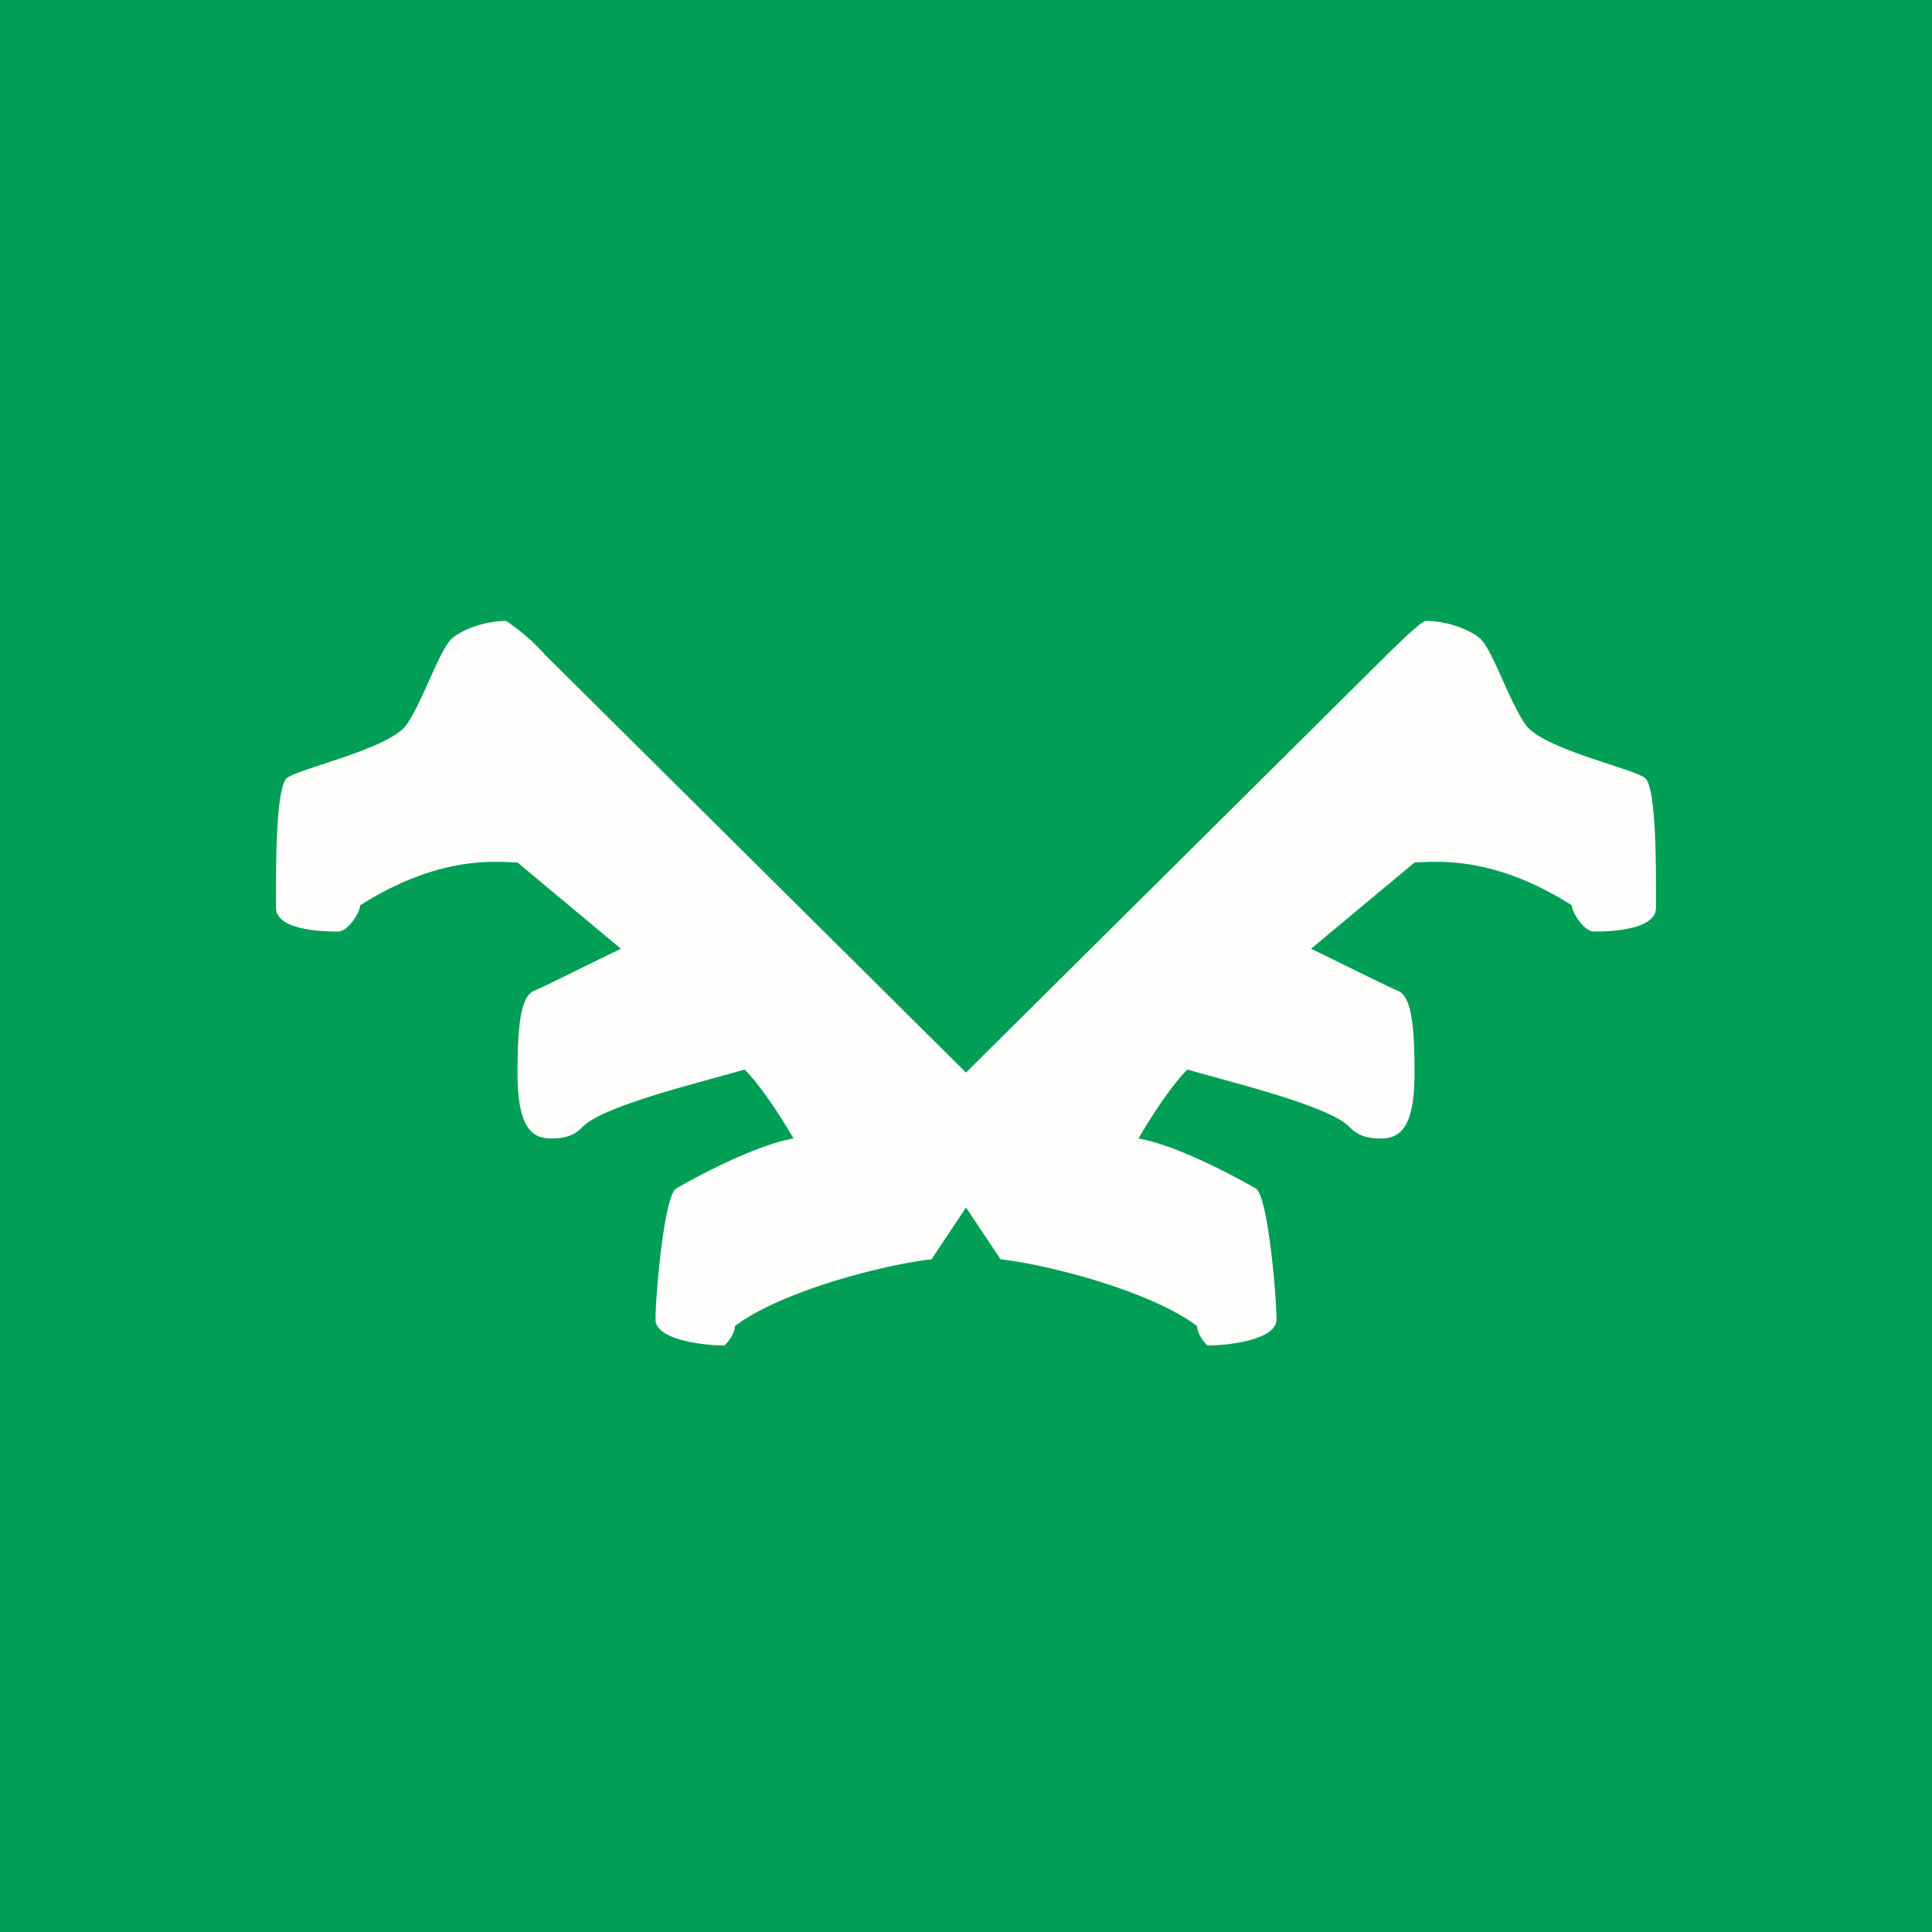 <svg xmlns="http://www.w3.org/2000/svg" width="24" height="24" fill="none" viewBox="0 0 24 24"><rect x="0" y="0" width="24" height="24" fill="#333333" stroke="none"/><g clip-path="url(#a)"><path fill="#019F55" d="M0 0h24v24H0z"/><path fill="#FFFEFC" d="M12 15v-1.676l-5.229-5.19a2.5 2.5 0 0 0-.484-.42c-.244 0-.514.09-.664.21-.154.12-.364.78-.574 1.08-.215.3-1.329.54-1.483.66-.15.12-.137 1.222-.137 1.612 0 .296.651.296.771.296s.274-.236.274-.326c.986-.626 1.685-.54 1.955-.532l1.285 1.072c-.274.128-.951.471-1.071.518-.154.06-.214.33-.214 1.02s.18.819.424.819c.24 0 .33-.09.39-.15.27-.266 1.5-.557 2.006-.707.244.24.557.763.608.857-.514.09-1.303.531-1.457.621-.15.09-.257 1.329-.257 1.629 0 .244.574.321.857.321.043-.042.129-.145.129-.24.557-.428 1.838-.763 2.443-.831zm0 0v-1.676l5.229-5.19c.154-.15.428-.42.484-.42.244 0 .514.09.664.21.155.12.364.78.575 1.08.214.3 1.328.54 1.482.66.15.12.137 1.222.137 1.612 0 .296-.651.296-.771.296s-.274-.236-.274-.326c-.986-.626-1.684-.54-1.954-.532l-1.286 1.072c.27.128.951.471 1.071.518.155.06.215.33.215 1.02s-.18.819-.425.819c-.24 0-.33-.09-.39-.15-.27-.266-1.5-.557-2.006-.707-.244.24-.557.763-.608.857.514.09 1.303.531 1.457.621.15.09.257 1.329.257 1.629 0 .244-.574.321-.857.321-.043-.042-.129-.145-.129-.24-.557-.428-1.838-.763-2.442-.831z"/></g><defs><clipPath id="a"><path fill="#fff" d="M0 0h24v24H0z"/></clipPath></defs></svg>